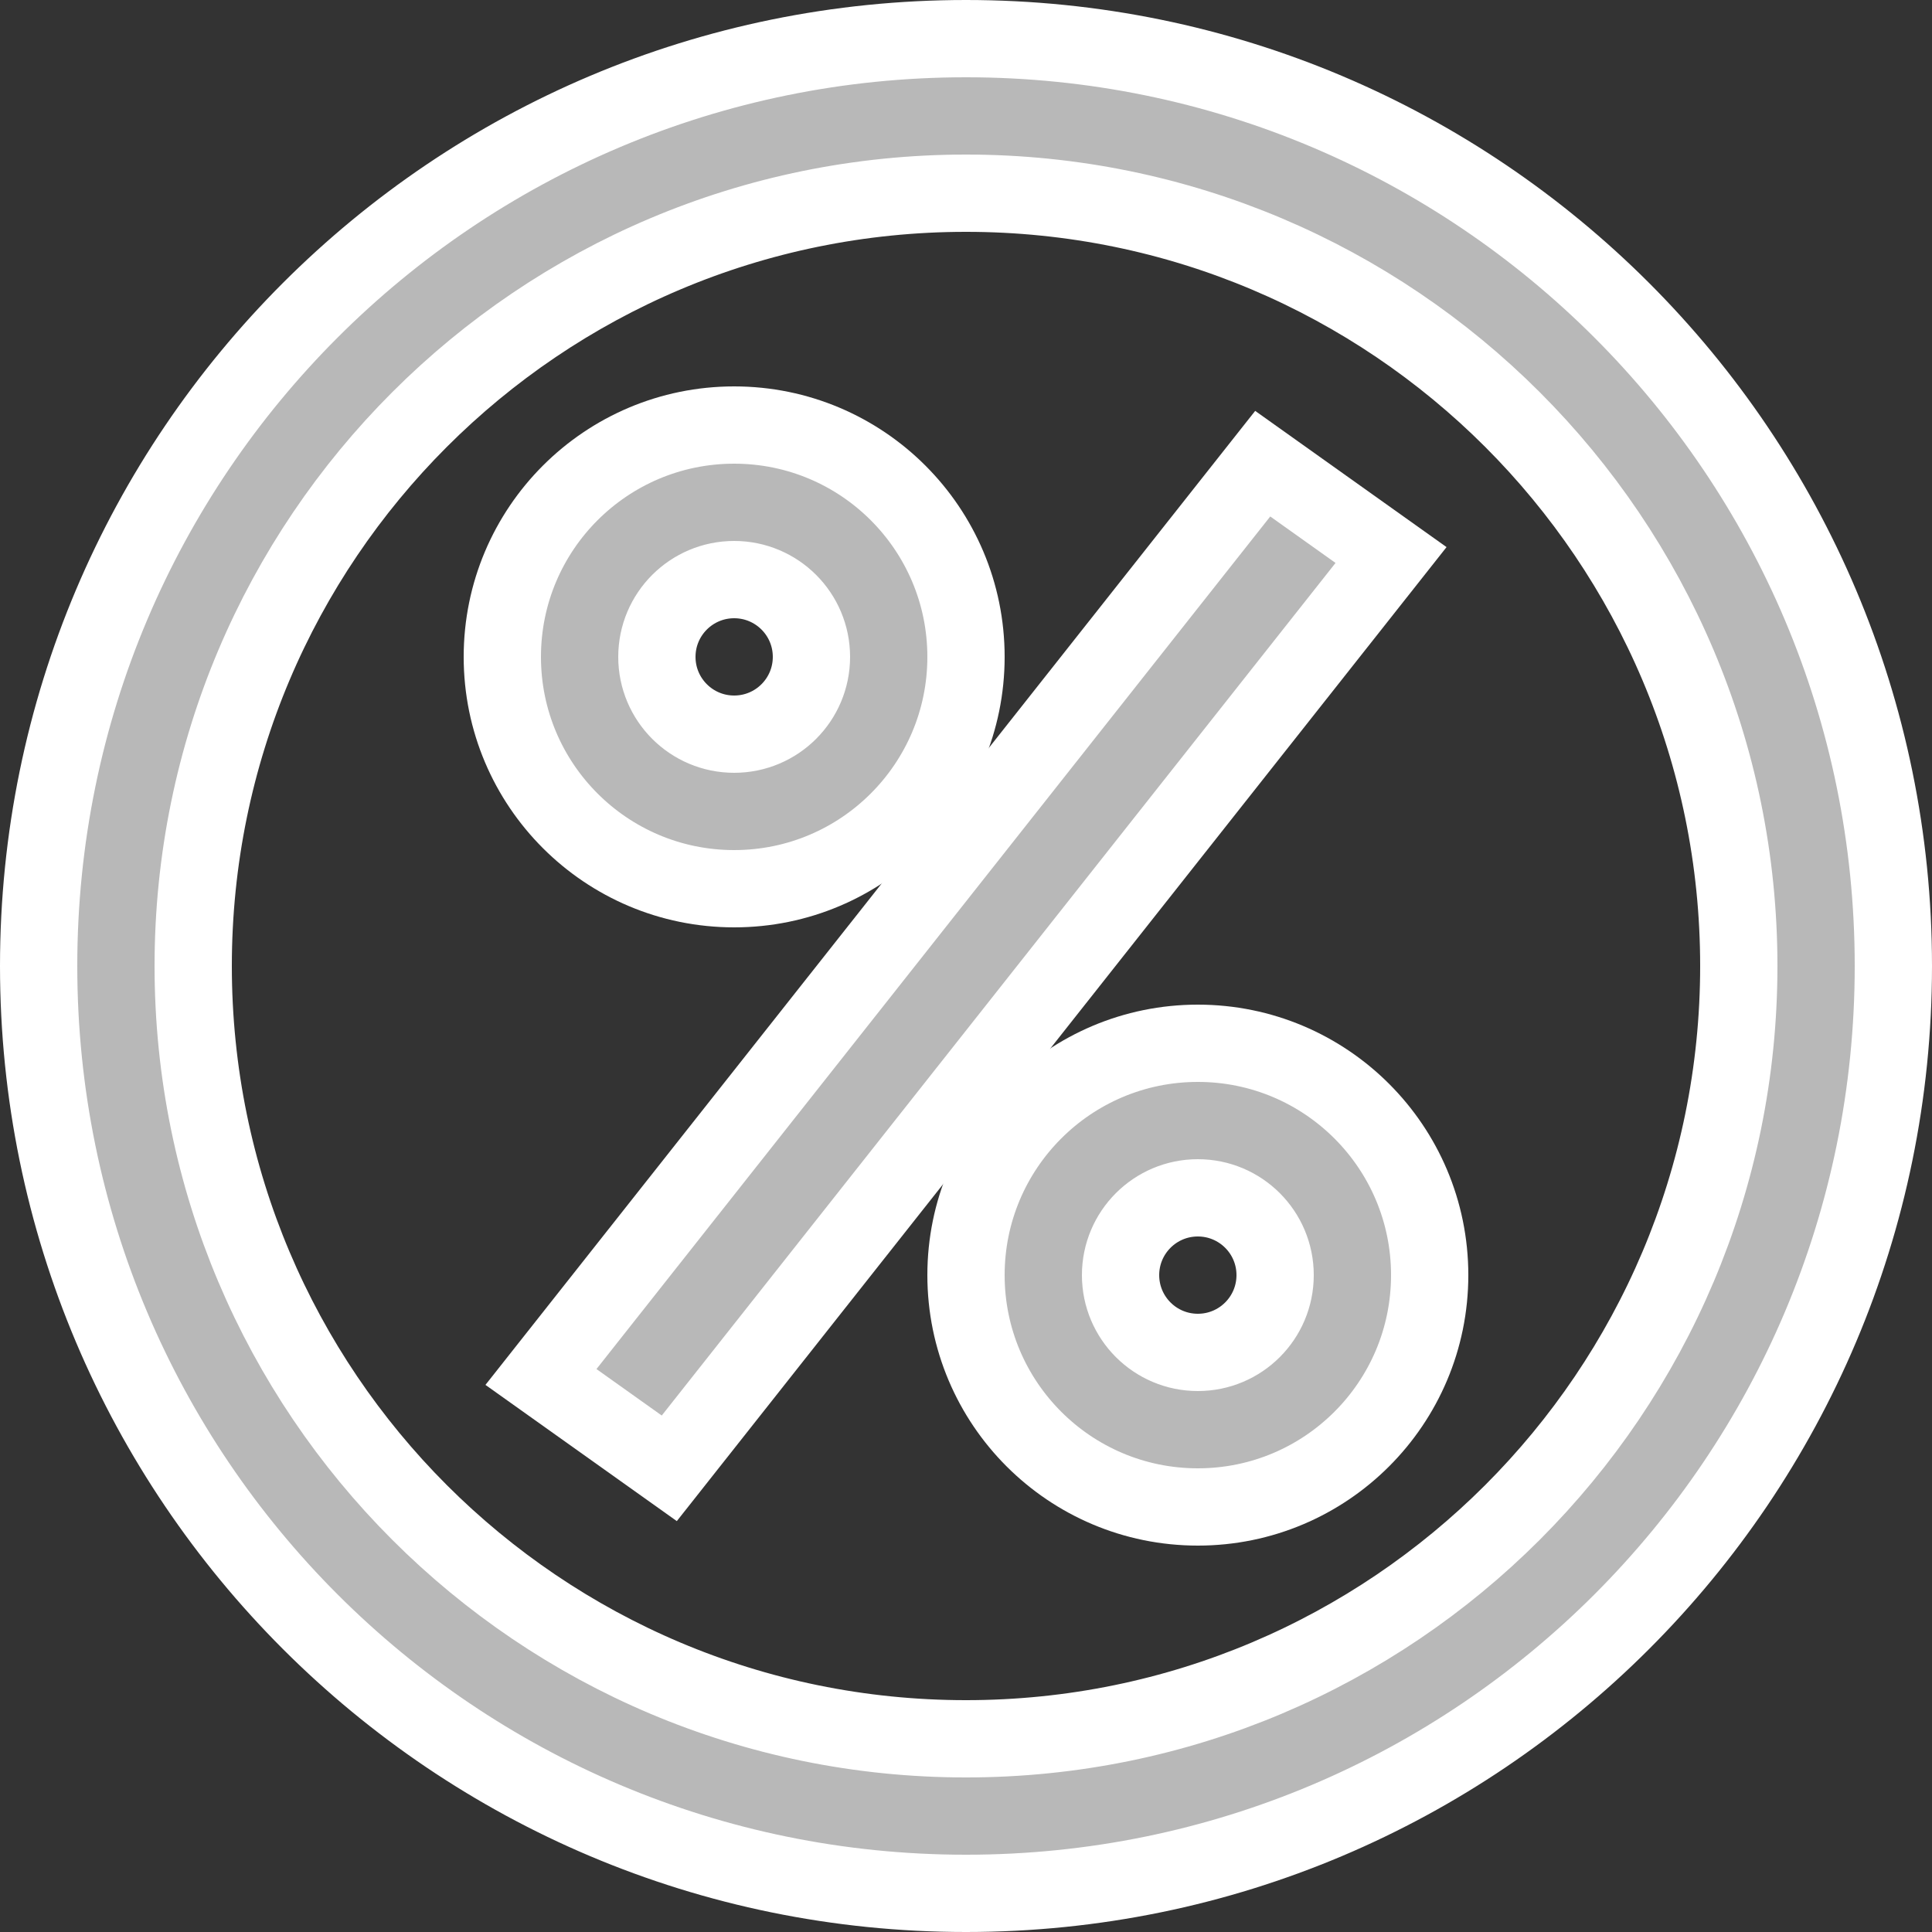 <?xml version="1.0" encoding="UTF-8"?>
<svg width="50px" height="50px" viewBox="0 0 50 50" version="1.1" xmlns="http://www.w3.org/2000/svg" xmlns:xlink="http://www.w3.org/1999/xlink">
    <rect x="0" y="0" width="50" height="50" fill="#333333" stroke="none"/>
    <title>Group 53</title>
    <g id="Page-1" stroke="none" stroke-width="1" fill="none" fill-rule="evenodd">
        <g id="Wealth-Homepage6" transform="translate(-1169, -2333)" fill="#B8B8B8" fill-rule="nonzero" stroke="#FFFFFF" stroke-width="2">
            <g id="Group-19" transform="translate(0, 2162)">
                <g id="Group-50" transform="translate(110, 123)">
                    <g id="Group-5-Copy" transform="translate(580, 0)">
                        <g id="Group-6-Copy" transform="translate(291, 0)">
                            <g id="Group-53" transform="translate(189, 49)">
                                <path d="M30,26 C26.686,26 24,28.686 24,32 C24,35.314 26.686,38 30,38 C33.314,38 36,35.314 36,32 C36,28.686 33.314,26 30,26 Z M30,30 C31.105,30 32,30.895 32,32 C32,33.105 31.105,34 30,34 C28.895,34 28,33.105 28,32 C28,30.895 28.895,30 30,30 Z" id="Oval"></path>
                                <path d="M18,10 C14.686,10 12,12.686 12,16 C12,19.314 14.686,22 18,22 C21.314,22 24,19.314 24,16 C24,12.686 21.314,10 18,10 Z M18,14 C19.105,14 20,14.895 20,16 C20,17.105 19.105,18 18,18 C16.895,18 16,17.105 16,16 C16,14.895 16.895,14 18,14 Z" id="Oval"></path>
                                <path d="M24,0 C10.745,0 0,10.745 0,24 C0,37.255 10.745,48 24,48 C37.255,48 48,37.255 48,24 C48,10.745 37.255,0 24,0 Z M24,4 C35.046,4 44,12.954 44,24 C44,35.046 35.046,44 24,44 C12.954,44 4,35.046 4,24 C4,12.954 12.954,4 24,4 Z" id="Oval"></path>
                                <polygon id="Line-2" points="31.679 11 35 13.364 16.321 37 13 34.636"></polygon>
                            </g>
                        </g>
                    </g>
                </g>
            </g>
        </g>
    </g>
</svg>